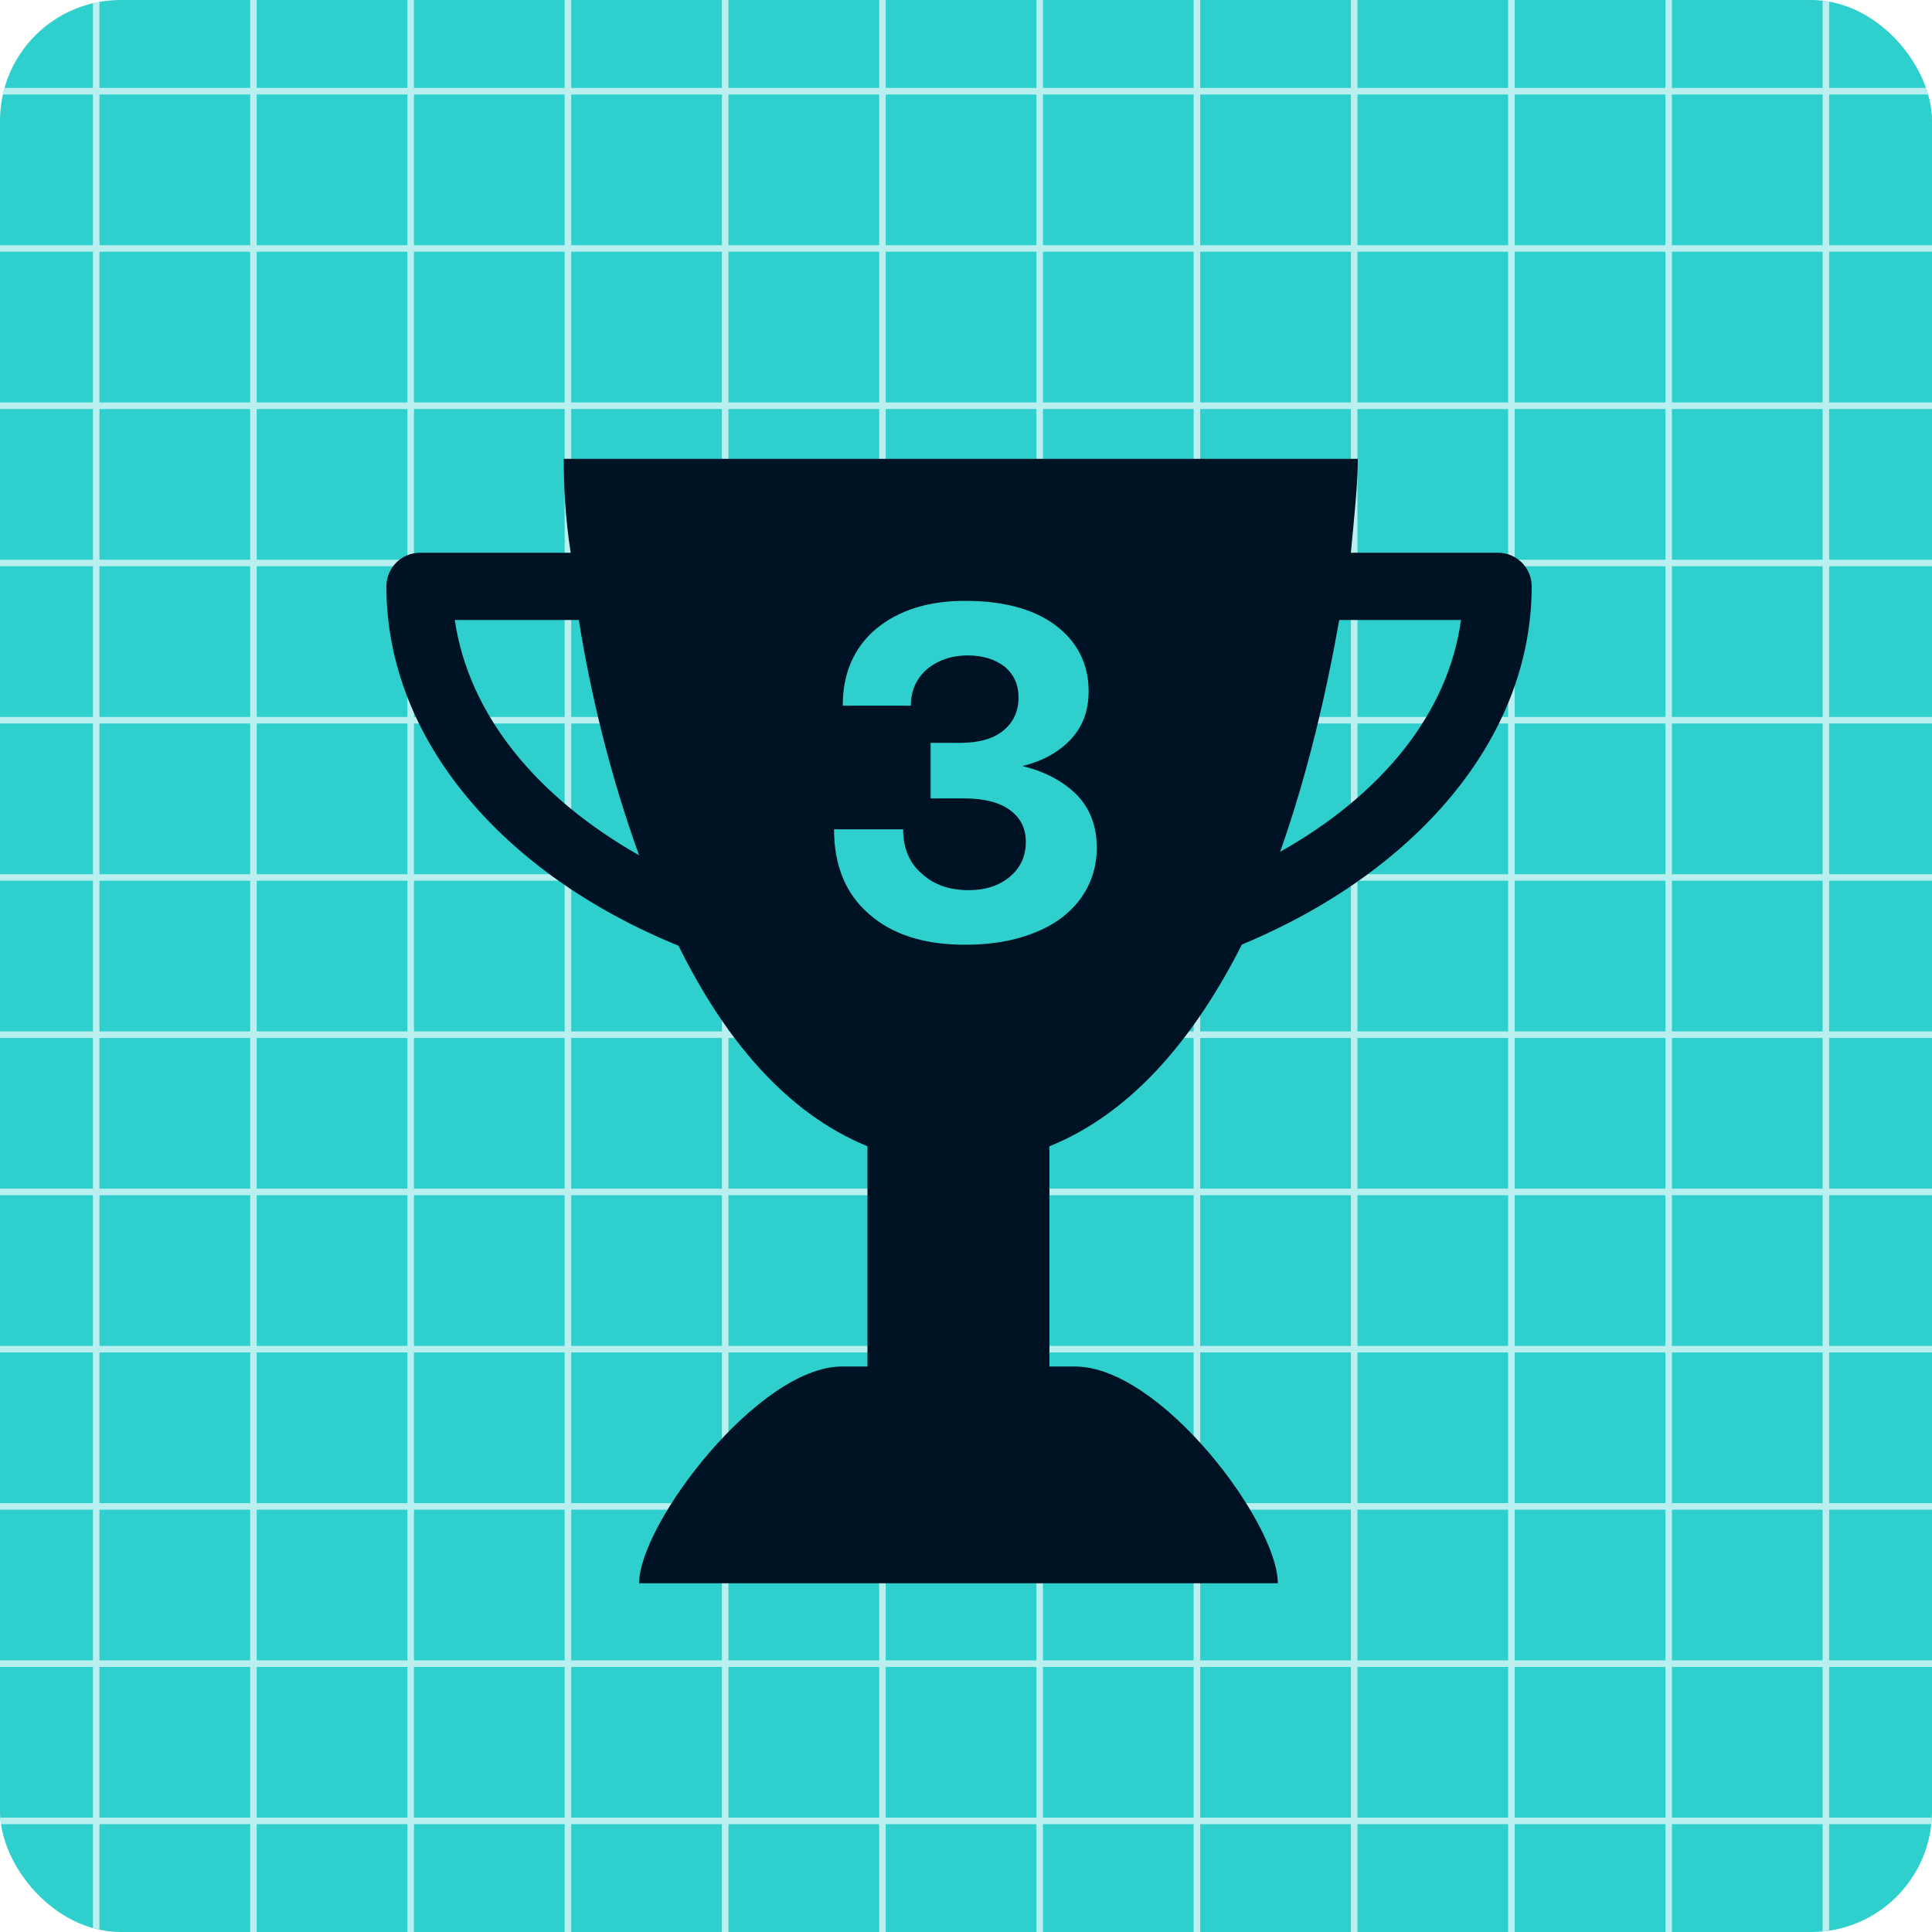 <svg width="80" height="80" viewBox="0 0 80 80" fill="none" xmlns="http://www.w3.org/2000/svg">
<g clip-path="url(#clip0_6_2041)">
<rect width="80" height="80" rx="5" fill="#2ECFCC"/>
<path d="M3.984 -159L3.984 133.999" stroke="#B9EFEE" stroke-width="0.271"/>
<path d="M10.495 -159L10.495 133.999" stroke="#B9EFEE" stroke-width="0.271"/>
<path d="M17.006 -159L17.006 133.999" stroke="#B9EFEE" stroke-width="0.271"/>
<path d="M23.517 -159L23.517 133.999" stroke="#B9EFEE" stroke-width="0.271"/>
<path d="M30.028 -159L30.029 133.999" stroke="#B9EFEE" stroke-width="0.271"/>
<path d="M36.54 -159L36.54 133.999" stroke="#B9EFEE" stroke-width="0.271"/>
<path d="M43.051 -159L43.051 133.999" stroke="#B9EFEE" stroke-width="0.271"/>
<path d="M49.562 -159L49.562 133.999" stroke="#B9EFEE" stroke-width="0.271"/>
<path d="M56.073 -159L56.073 133.999" stroke="#B9EFEE" stroke-width="0.271"/>
<path d="M62.584 -159L62.584 133.999" stroke="#B9EFEE" stroke-width="0.271"/>
<path d="M69.095 -159L69.095 133.999" stroke="#B9EFEE" stroke-width="0.271"/>
<path d="M75.606 -159L75.606 133.999" stroke="#B9EFEE" stroke-width="0.271"/>
<path d="M235.128 3.778L-139.531 3.778" stroke="#B9EFEE" stroke-width="0.271"/>
<path d="M235.128 10.289L-139.531 10.289" stroke="#B9EFEE" stroke-width="0.271"/>
<path d="M235.128 16.8L-139.531 16.8" stroke="#B9EFEE" stroke-width="0.271"/>
<path d="M235.128 23.311L-139.531 23.311" stroke="#B9EFEE" stroke-width="0.271"/>
<path d="M235.128 29.822L-139.531 29.822" stroke="#B9EFEE" stroke-width="0.271"/>
<path d="M235.128 36.333L-139.531 36.333" stroke="#B9EFEE" stroke-width="0.271"/>
<path d="M235.128 42.844L-139.531 42.844" stroke="#B9EFEE" stroke-width="0.271"/>
<path d="M235.128 49.356L-139.531 49.356" stroke="#B9EFEE" stroke-width="0.271"/>
<path d="M235.128 55.867L-139.531 55.867" stroke="#B9EFEE" stroke-width="0.271"/>
<path d="M235.128 62.378L-139.531 62.378" stroke="#B9EFEE" stroke-width="0.271"/>
<path d="M235.128 68.889L-139.531 68.889" stroke="#B9EFEE" stroke-width="0.271"/>
<path d="M235.128 75.4L-139.531 75.4" stroke="#B9EFEE" stroke-width="0.271"/>
<path d="M51.424 39.112C58.576 36.136 63.424 30.616 63.424 24.28C63.424 23.512 62.8 22.888 62.032 22.888H55.936C56.08 21.352 56.224 20.056 56.224 19H23.344C23.344 20.056 23.392 21.352 23.632 22.888H17.392C16.624 22.888 16 23.512 16 24.28C16 30.664 20.896 36.232 28.096 39.16C29.968 42.952 32.512 46.072 35.92 47.464V56.584H34.864C31.408 56.584 26.464 63.112 26.464 65.56H52.912C52.912 63.064 48.064 56.584 44.512 56.584H43.456V47.464C46.912 46.072 49.504 42.904 51.424 39.112ZM18.832 25.672H23.968C24.448 28.696 25.264 32.104 26.464 35.416C22.24 33.016 19.408 29.608 18.832 25.672ZM53.008 35.272C54.16 32.008 54.928 28.648 55.456 25.672H60.496C59.968 29.56 57.184 32.92 53.008 35.272Z" fill="#001324"/>
<path d="M44.556 32.88C45.117 33.44 45.416 34.18 45.416 35.1C45.416 35.9 45.176 36.62 44.736 37.22C44.297 37.82 43.657 38.3 42.837 38.62C41.996 38.96 41.036 39.12 39.956 39.12C38.276 39.12 36.956 38.7 35.996 37.86C35.017 37.02 34.536 35.84 34.536 34.34H37.397C37.397 35.12 37.657 35.74 38.176 36.18C38.676 36.64 39.316 36.86 40.117 36.86C40.797 36.86 41.356 36.68 41.797 36.32C42.236 35.96 42.477 35.48 42.477 34.86C42.477 34.3 42.257 33.86 41.816 33.54C41.377 33.22 40.736 33.06 39.916 33.06H38.536V30.76H39.757C40.517 30.76 41.117 30.6 41.536 30.26C41.956 29.92 42.176 29.46 42.176 28.88C42.176 28.34 41.977 27.92 41.596 27.6C41.197 27.3 40.697 27.14 40.077 27.14C39.397 27.14 38.837 27.34 38.397 27.7C37.956 28.08 37.717 28.58 37.717 29.22H34.897C34.897 27.88 35.356 26.82 36.276 26.04C37.197 25.28 38.416 24.88 39.956 24.88C41.556 24.88 42.816 25.22 43.717 25.9C44.617 26.58 45.077 27.5 45.077 28.62C45.077 29.46 44.816 30.12 44.316 30.64C43.816 31.16 43.157 31.52 42.337 31.72C43.236 31.94 43.977 32.32 44.556 32.88Z" fill="#2ECFCC"/>
</g>
<defs>
<clipPath id="clip0_6_2041">
<rect width="80" height="80" rx="5" fill="white"/>
</clipPath>
</defs>
</svg>

